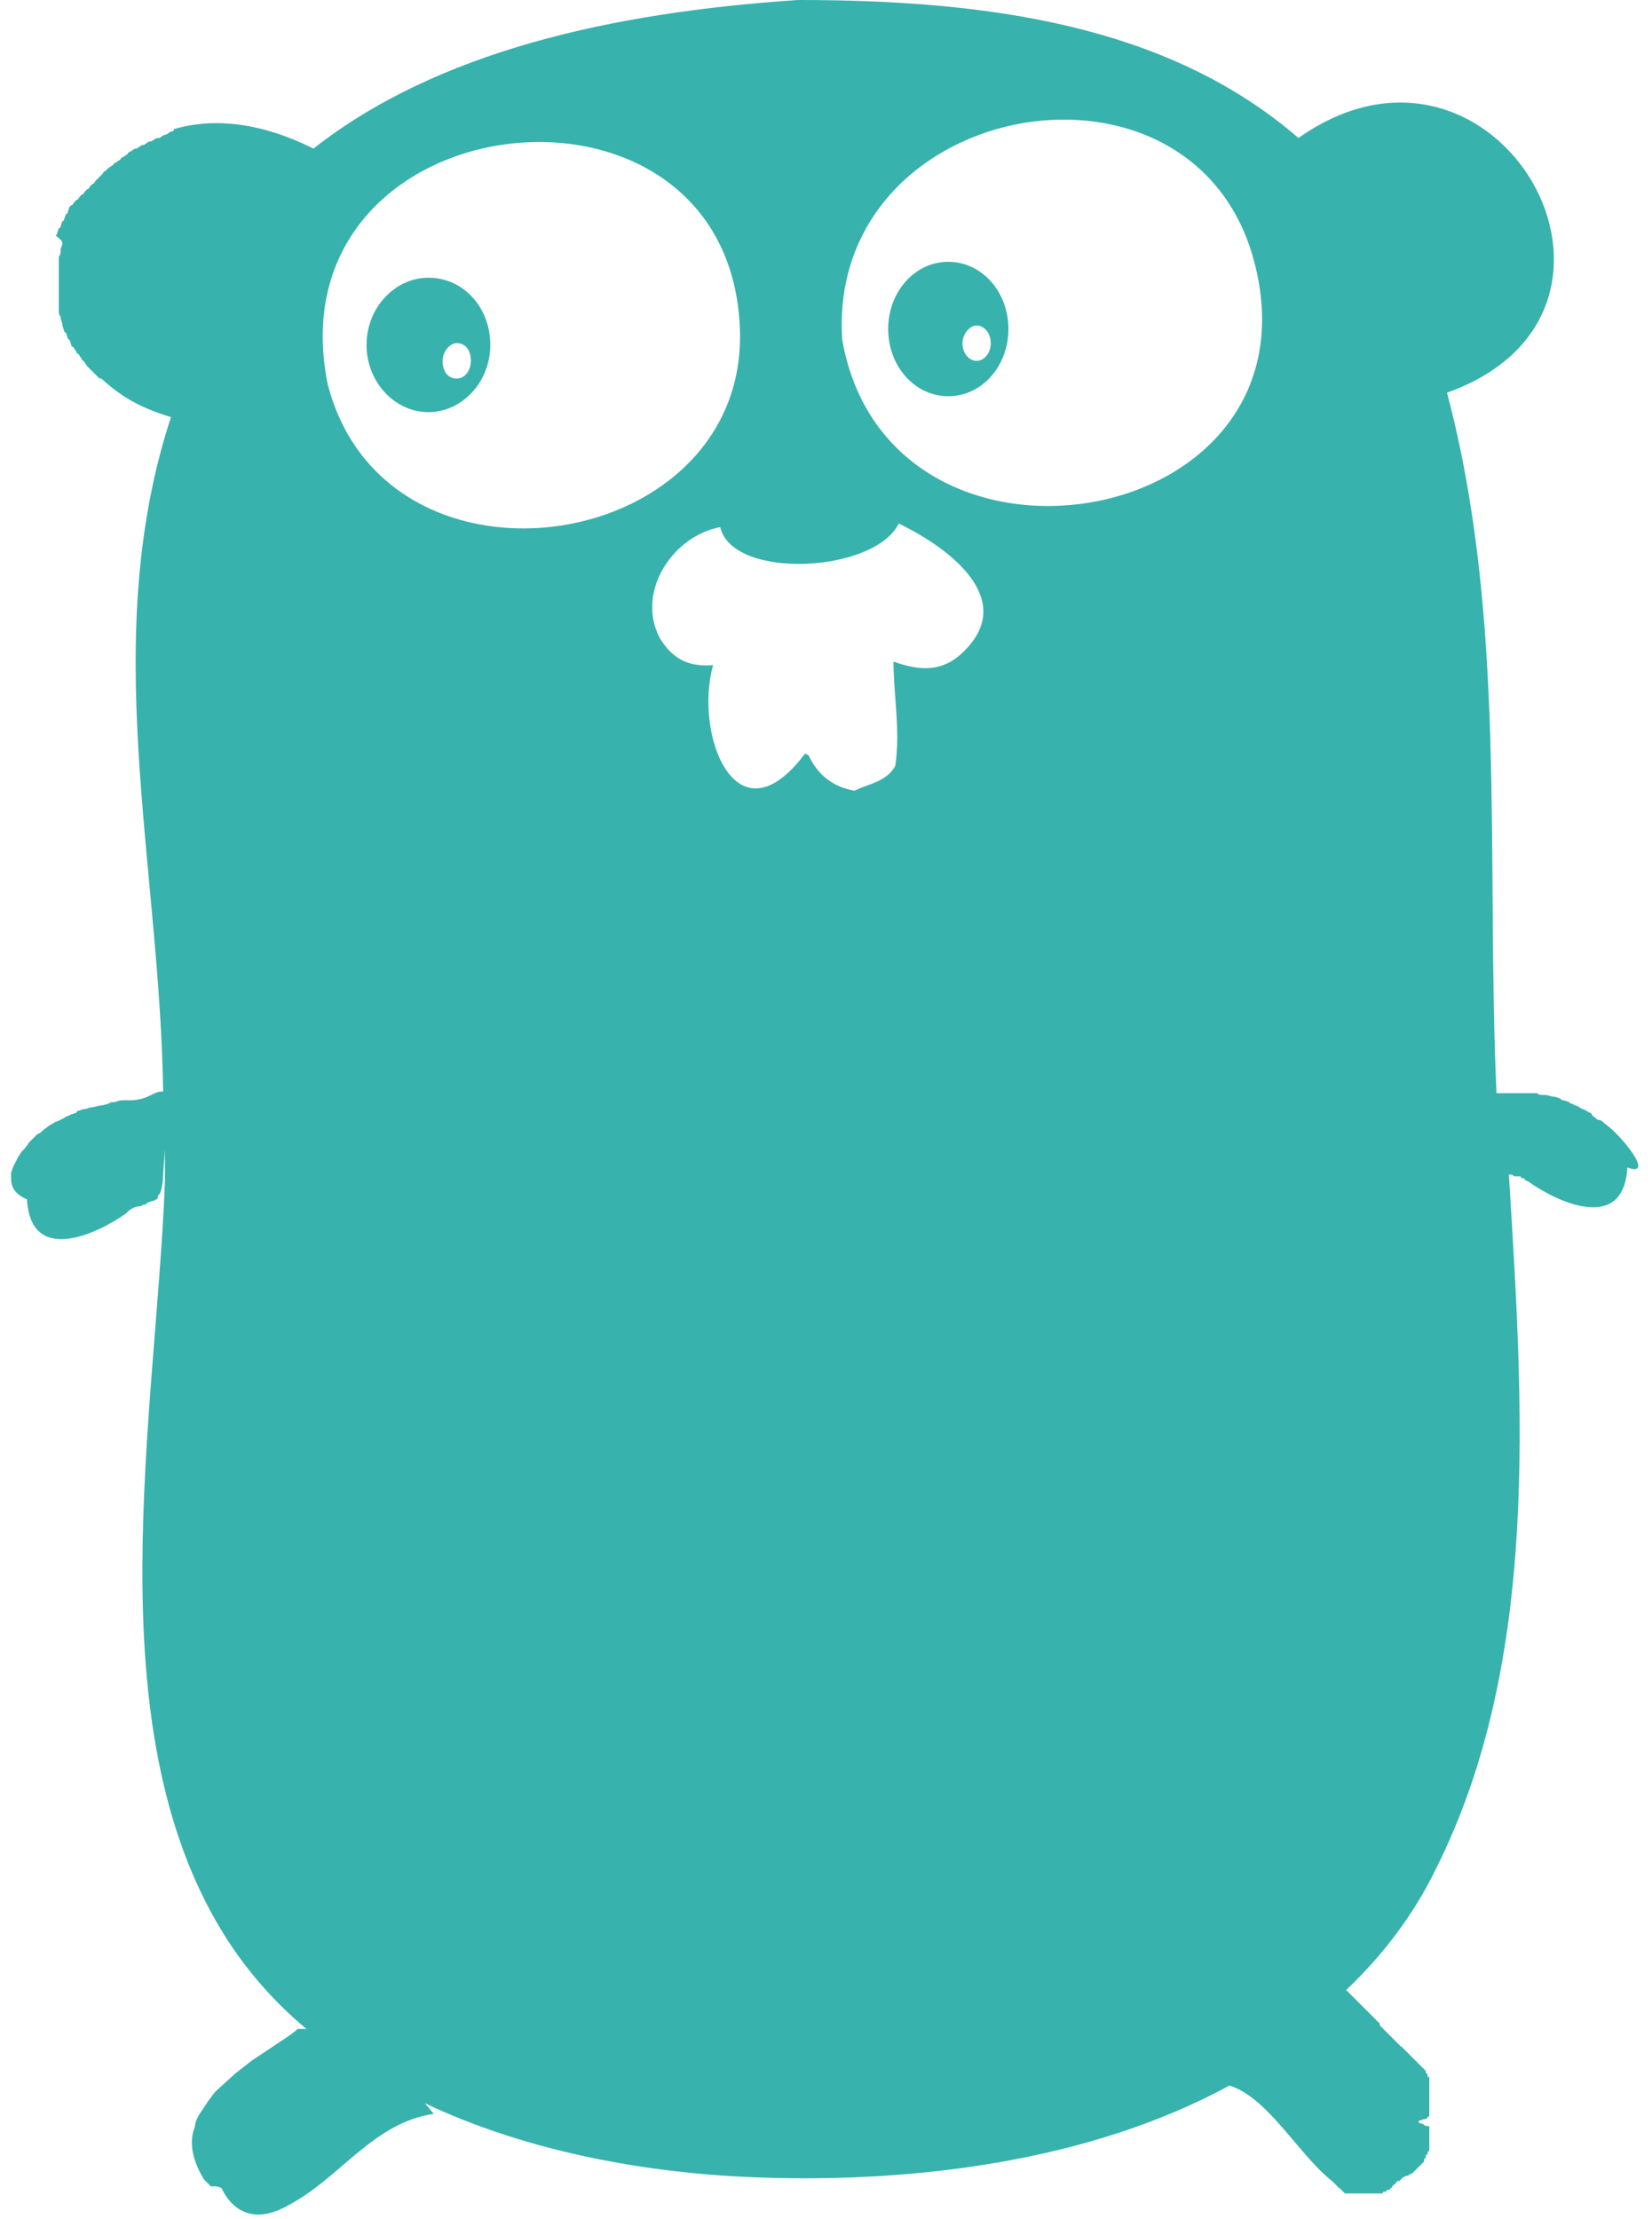 <svg width="70" height="94" viewBox="0 0 70 94" fill="none" xmlns="http://www.w3.org/2000/svg">
<path d="M67.982 47.581C67.907 47.506 67.832 47.431 67.682 47.431L67.607 47.356C67.532 47.281 67.457 47.281 67.457 47.206L67.382 47.131C67.308 47.131 67.233 47.056 67.233 47.056L67.083 46.981C67.008 46.981 66.933 46.906 66.933 46.906L66.783 46.831C66.708 46.831 66.633 46.756 66.633 46.756C66.558 46.756 66.558 46.756 66.483 46.681L66.258 46.606C66.183 46.606 66.183 46.606 66.109 46.532L65.884 46.457H65.809L65.509 46.382H65.359C65.284 46.382 65.209 46.382 65.135 46.307H63.411C62.962 36.341 63.861 26.226 61.313 16.634C70.979 13.188 63.411 -0.075 55.019 5.845C49.474 1.049 41.831 0 33.814 0C25.946 0.525 18.528 2.173 13.283 6.294C11.185 5.245 9.162 4.945 7.364 5.47V5.545C7.289 5.545 7.139 5.62 7.064 5.695C6.989 5.695 6.839 5.77 6.764 5.845H6.689C6.614 5.845 6.539 5.919 6.389 5.994H6.315L6.09 6.144H6.015L5.79 6.294H5.715L5.49 6.444C5.49 6.444 5.415 6.444 5.415 6.519L5.191 6.669C5.191 6.669 5.116 6.669 5.116 6.744L4.891 6.894C4.891 6.894 4.816 6.894 4.816 6.968L4.591 7.118L4.516 7.193C4.441 7.268 4.366 7.268 4.366 7.343L4.291 7.418L4.142 7.568L4.067 7.643C3.992 7.718 3.992 7.793 3.917 7.793L3.842 7.868C3.767 7.943 3.767 8.018 3.692 8.018L3.617 8.092C3.542 8.167 3.542 8.242 3.467 8.242L3.392 8.317C3.317 8.392 3.317 8.467 3.242 8.467L3.167 8.542C3.093 8.617 3.093 8.692 3.018 8.692L2.943 8.767L2.868 8.992C2.868 8.992 2.868 9.067 2.793 9.067L2.718 9.291C2.718 9.291 2.718 9.366 2.643 9.366L2.568 9.591C2.568 9.591 2.568 9.666 2.493 9.666L2.418 9.891C2.418 9.891 2.418 9.966 2.343 9.966C2.643 10.191 2.643 10.265 2.643 10.265V10.34L2.568 10.565V10.64C2.568 10.715 2.568 10.79 2.493 10.865V13.188C2.493 13.263 2.493 13.338 2.568 13.412V13.487L2.643 13.712V13.787L2.718 14.012C2.718 14.012 2.718 14.087 2.793 14.087L2.868 14.312C2.868 14.312 2.868 14.386 2.943 14.386L3.018 14.611C3.018 14.611 3.018 14.686 3.093 14.686L3.242 14.911C3.242 14.911 3.242 14.986 3.317 14.986L3.467 15.211C3.467 15.211 3.467 15.286 3.542 15.286L3.692 15.511L3.767 15.585L3.992 15.81L4.216 16.035H4.291C5.041 16.709 5.79 17.234 7.289 17.683V17.534C4.142 26.975 6.764 36.491 6.914 46.232C6.464 46.232 6.389 46.532 5.64 46.606H5.265C5.191 46.606 5.041 46.606 4.891 46.681C4.816 46.681 4.666 46.681 4.591 46.756L4.291 46.831H4.216L3.917 46.906H3.842L3.617 46.981H3.542L3.317 47.056C3.317 47.056 3.242 47.056 3.242 47.131L3.018 47.206L2.868 47.281C2.793 47.281 2.718 47.356 2.718 47.356L2.568 47.431L2.418 47.506C2.343 47.506 2.268 47.581 2.268 47.581L2.118 47.655L1.819 47.88C1.744 47.955 1.669 48.03 1.594 48.03L1.294 48.33L1.219 48.405C1.144 48.555 0.994 48.705 0.92 48.779L0.77 49.004L0.545 49.454L0.47 49.678V49.903C0.47 50.278 0.62 50.578 1.144 50.803C1.294 53.575 4.067 52.301 5.34 51.402L5.415 51.327C5.565 51.177 5.79 51.102 5.865 51.102H5.94L6.09 51.027C6.165 51.027 6.165 51.027 6.24 50.952C6.389 50.877 6.539 50.877 6.614 50.803C6.689 50.803 6.689 50.728 6.689 50.653L6.764 50.578C6.839 50.428 6.914 50.128 6.914 49.678L6.989 48.705V50.053C6.614 59.869 3.992 73.057 9.462 81.898C10.436 83.472 11.634 84.821 12.983 85.945H12.609C12.459 86.094 12.234 86.244 12.009 86.394L11.335 86.844L11.11 86.994L10.66 87.293L9.986 87.818L9.162 88.567C9.012 88.717 8.937 88.867 8.862 88.942L8.562 89.391L8.413 89.616C8.338 89.766 8.263 89.916 8.263 90.066L8.188 90.291C8.038 90.89 8.188 91.564 8.637 92.314L8.937 92.613H9.087C9.162 92.613 9.237 92.613 9.387 92.688C9.536 92.988 10.286 94.562 12.309 93.363C14.407 92.239 15.831 89.916 18.378 89.541L18.004 89.092C22.424 91.19 27.595 92.089 32.24 92.239C38.759 92.463 46.177 91.564 52.097 88.342C53.745 88.867 55.019 91.265 56.443 92.389L56.518 92.463L56.593 92.538L56.667 92.613L56.742 92.688C56.742 92.688 56.817 92.688 56.817 92.763C56.817 92.763 56.892 92.763 56.892 92.838C56.892 92.838 56.967 92.838 56.967 92.913H58.541C58.541 92.913 58.616 92.913 58.616 92.838H58.691C58.691 92.838 58.766 92.838 58.766 92.763H58.84C58.84 92.763 58.915 92.763 58.915 92.688C58.915 92.688 58.99 92.688 58.99 92.613L59.065 92.538C59.065 92.538 59.14 92.538 59.14 92.463L59.215 92.389H59.29L59.44 92.239L59.59 92.164H59.665L59.739 92.089H59.815L59.889 92.014L59.964 91.939L60.039 91.864L60.114 91.789L60.189 91.714L60.264 91.639L60.339 91.564V91.49C60.339 91.49 60.339 91.415 60.414 91.415V91.34C60.414 91.34 60.414 91.265 60.489 91.265V91.19C60.489 91.19 60.489 91.115 60.564 91.115V90.066C60.564 90.066 60.339 90.066 60.339 89.991L60.114 89.916V89.841L60.339 89.766C60.339 89.766 60.489 89.766 60.489 89.691L60.564 89.616V88.043C60.564 88.043 60.564 87.968 60.489 87.968V87.893C60.489 87.893 60.489 87.818 60.414 87.818V87.743C60.414 87.743 60.414 87.668 60.339 87.668C60.339 87.668 60.339 87.593 60.264 87.593C60.264 87.593 60.264 87.518 60.189 87.518C60.189 87.518 60.189 87.443 60.114 87.443C60.114 87.443 60.114 87.368 60.039 87.368C60.039 87.368 60.039 87.293 59.964 87.293C59.964 87.293 59.964 87.218 59.889 87.218C59.889 87.218 59.889 87.144 59.815 87.144C59.815 87.144 59.815 87.069 59.739 87.069C59.739 87.069 59.739 86.994 59.665 86.994C59.665 86.994 59.665 86.919 59.59 86.919C59.59 86.919 59.59 86.844 59.515 86.844C59.515 86.844 59.515 86.769 59.44 86.769C59.44 86.769 59.44 86.694 59.365 86.694L59.29 86.619L59.215 86.544L59.14 86.469L59.065 86.394L58.99 86.319L58.915 86.244L58.84 86.169L58.766 86.094L58.691 86.02L58.616 85.945L58.541 85.87L58.466 85.795V85.72L58.391 85.645L58.316 85.57L58.241 85.495L58.166 85.42L58.091 85.345L58.016 85.27L57.941 85.195L57.866 85.12L57.791 85.046L57.716 84.971L57.642 84.896L57.567 84.821L57.492 84.746L57.417 84.671L57.342 84.596L57.267 84.521L57.192 84.446L57.117 84.371L57.042 84.296C58.541 82.873 59.889 81.149 60.864 79.126C65.284 70.284 64.535 59.494 63.936 49.754H64.011C64.085 49.754 64.16 49.828 64.16 49.828H64.385C64.385 49.828 64.46 49.828 64.46 49.903H64.535C64.535 49.903 64.61 49.903 64.61 49.978L64.76 50.053C66.034 50.952 68.806 52.226 68.956 49.454C70.155 49.903 68.731 48.105 67.982 47.581ZM13.882 16.26C11.485 4.271 30.667 2.023 31.341 13.712C31.941 23.453 16.355 25.926 13.882 16.26ZM40.932 27.499C39.958 28.548 38.909 28.398 37.86 28.024C37.86 29.448 38.16 30.946 37.935 32.445C37.56 33.119 36.811 33.194 36.212 33.494C35.312 33.344 34.638 32.819 34.263 31.995L34.114 31.92C31.191 35.816 29.393 31.096 30.217 28.174C29.318 28.249 28.569 28.024 27.969 27.05C26.92 25.102 28.494 22.704 30.517 22.329C31.041 24.577 37.036 24.277 38.085 22.179C40.408 23.303 42.955 25.401 40.932 27.499ZM35.687 14.386C35.013 4.046 50.898 1.274 53.221 11.389C55.843 22.629 37.635 25.551 35.687 14.386ZM18.153 11.764C16.73 11.764 15.531 13.038 15.531 14.611C15.531 16.185 16.73 17.459 18.153 17.459C19.577 17.459 20.776 16.185 20.776 14.611C20.776 13.038 19.652 11.764 18.153 11.764ZM19.352 16.035C18.978 16.035 18.753 15.735 18.753 15.286C18.753 14.911 19.053 14.536 19.352 14.536C19.727 14.536 19.952 14.836 19.952 15.286C19.952 15.66 19.727 16.035 19.352 16.035ZM40.183 11.09C38.759 11.09 37.635 12.363 37.635 13.937C37.635 15.511 38.759 16.784 40.183 16.784C41.606 16.784 42.73 15.511 42.73 13.937C42.73 12.363 41.606 11.09 40.183 11.09ZM41.382 15.286C41.082 15.286 40.782 14.986 40.782 14.536C40.782 14.162 41.082 13.787 41.382 13.787C41.681 13.787 41.981 14.087 41.981 14.536C41.981 14.986 41.681 15.286 41.382 15.286Z" fill="#38B2AC"/>
</svg>
